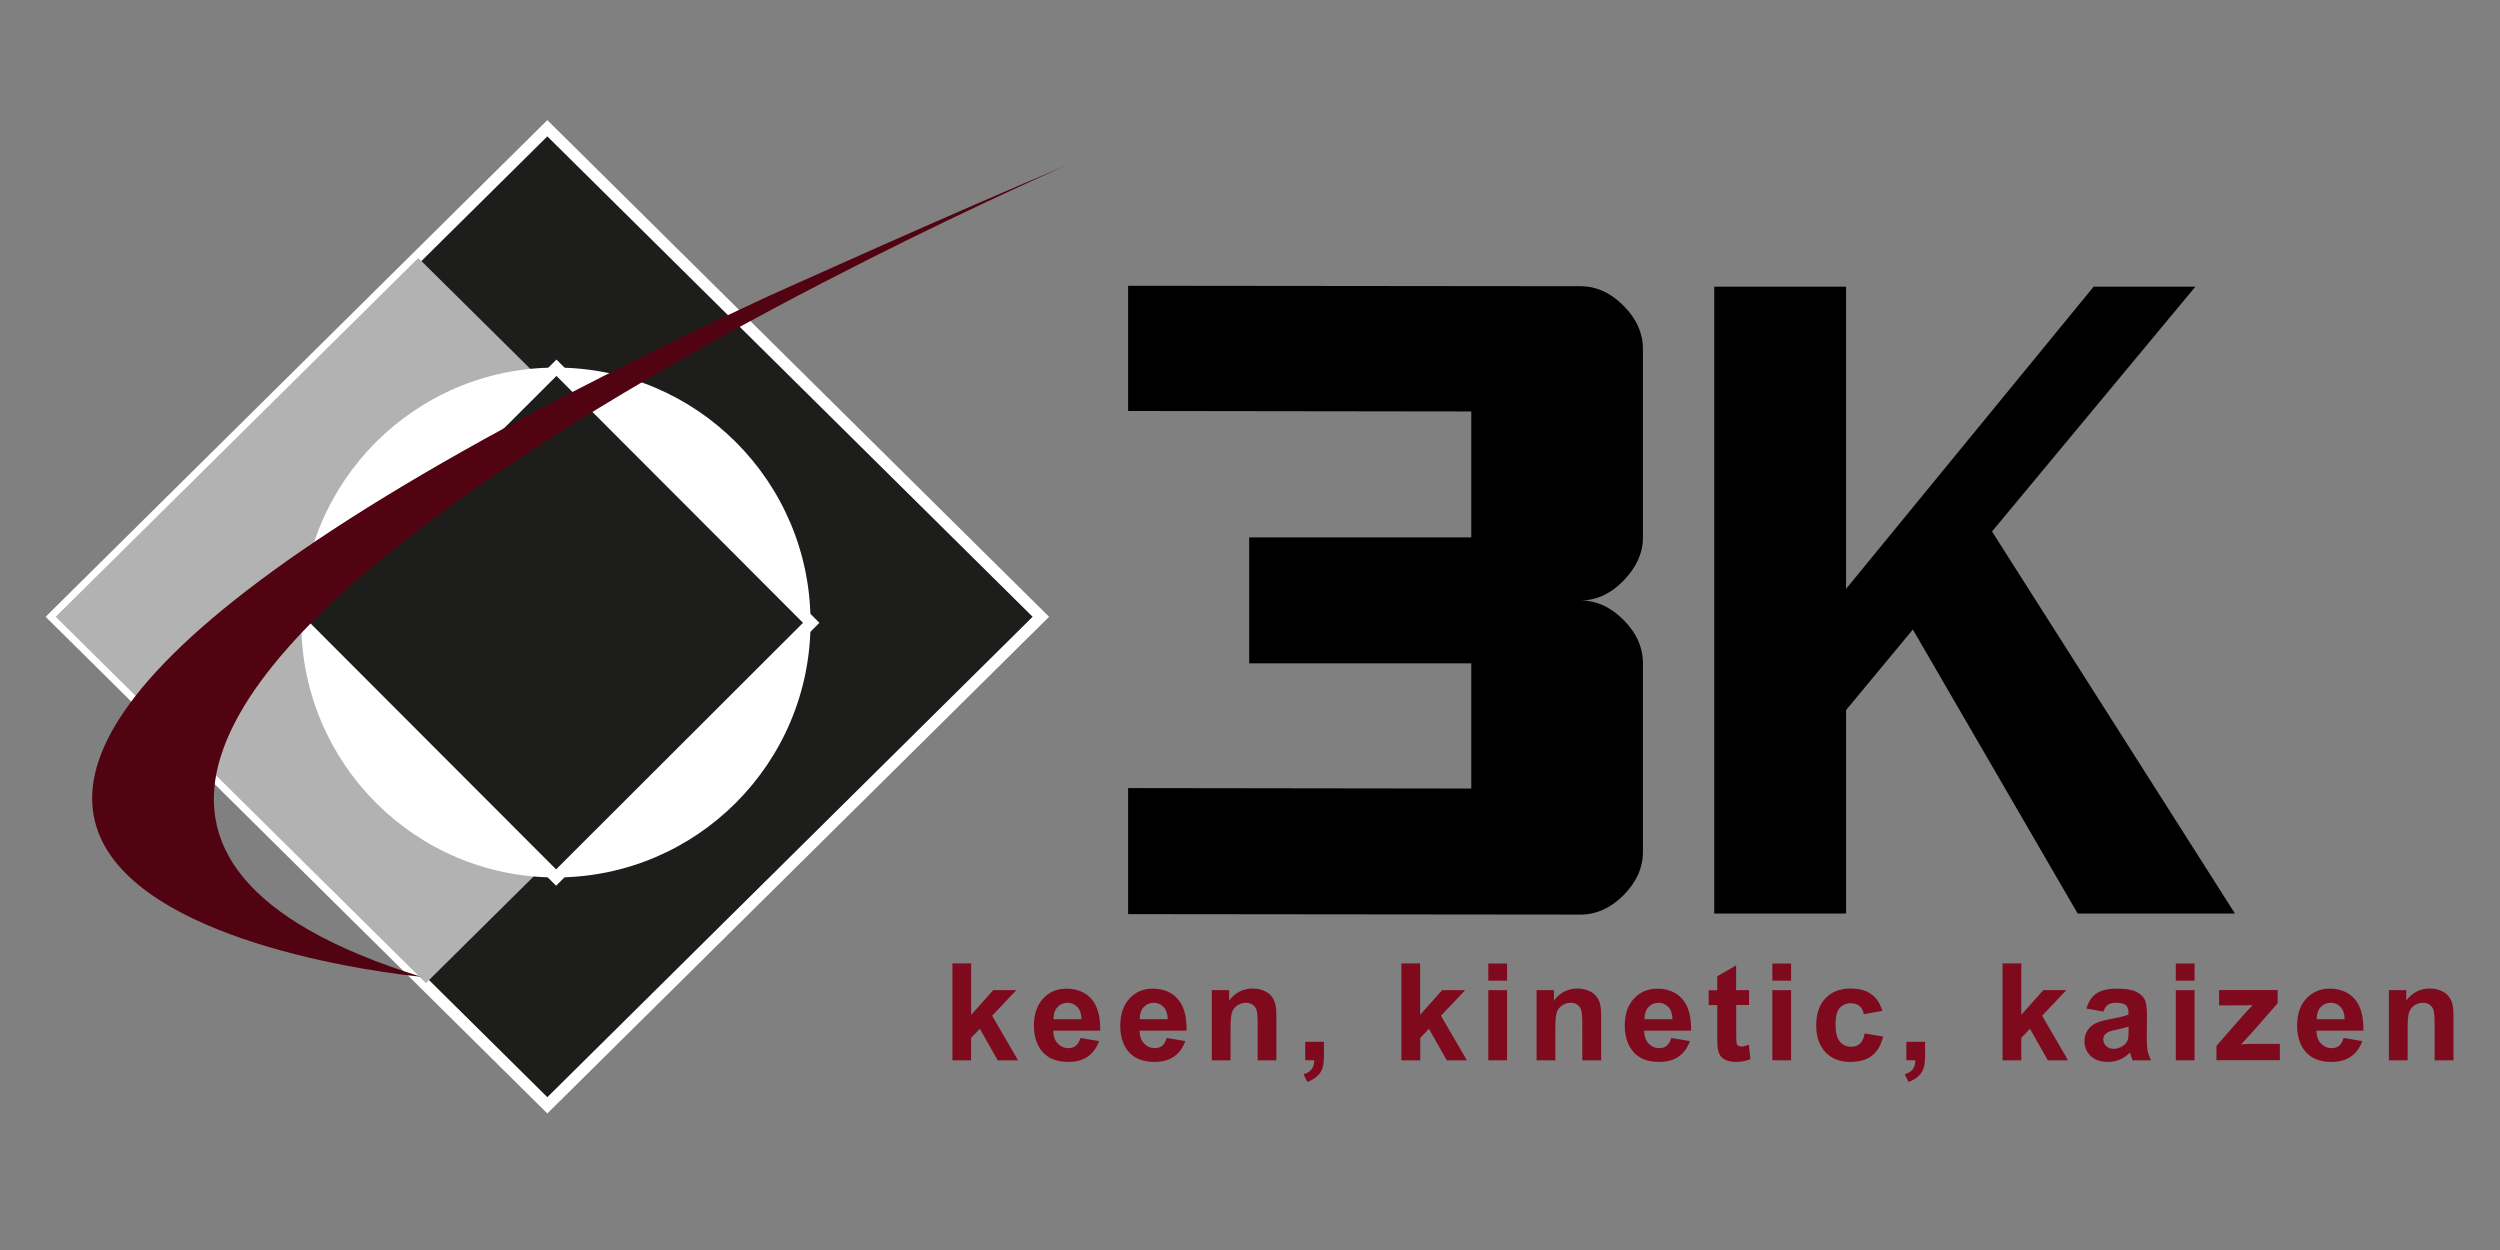 <?xml version="1.0" encoding="utf-8"?>
<!-- Generator: Adobe Illustrator 25.0.1, SVG Export Plug-In . SVG Version: 6.00 Build 0)  -->
<svg version="1.1" xmlns="http://www.w3.org/2000/svg" xmlns:xlink="http://www.w3.org/1999/xlink" x="0px" y="0px"
	 viewBox="0 0 216 108" style="enable-background:new 0 0 216 108;" xml:space="preserve">
<rect x="0" y="0" width="216" height="108" fill="#808080" stroke="none"/>
<style type="text/css">
	.st0{fill:#1D1D1B;stroke:#FFFFFF;stroke-miterlimit:10;}
	.st1{fill:#B2B2B2;}
	.st2{fill:#FFFFFF;}
	.st3{fill:#510311;}
	.st4{fill:#7F0A1E;}
	.st5{display:none;fill:none;stroke:#000000;stroke-miterlimit:10;}
	.st6{display:none;}
	.st7{display:inline;}
</style>
<g id="Layer_2">
</g>
<g id="Layer_1">
	<polygon class="st0" points="47.29,95.5 4.65,53.29 47.29,11.08 89.93,53.29 	"/>
	<polygon class="st1" points="36.8,84.94 4.81,53.29 36.14,22.29 68.12,53.94 	"/>
	<path class="st2" d="M70.03,53.78c0-12.17-9.85-22.02-22-22.02s-22,9.86-22,22.02c0,12.16,9.85,22.03,22,22.03
		S70.03,65.94,70.03,53.78z"/>
	
		<rect x="32.46" y="38.21" transform="matrix(0.708 -0.707 0.707 0.708 -23.958 49.678)" class="st0" width="31.13" height="31.13"/>
	<path class="st3" d="M36.37,84.39c0,0-80.69-7.31,29.91-58.75c0.17-0.08,16.53-7.46,25.96-11.39
		C92.27,14.24-25.31,65.18,36.37,84.39z"/>
	<path d="M141.95,73.58c0,1.38-0.56,2.63-1.67,3.76c-1.12,1.12-2.36,1.68-3.73,1.68l-39.08-0.04V68.09l29.65,0.04V57.31h-19.19
		V46.43h19.19V35.55l-29.65-0.04V24.69l39.08,0.04c1.37,0,2.61,0.56,3.73,1.69c1.12,1.13,1.67,2.38,1.67,3.76v16.26
		c0,1.33-0.56,2.57-1.67,3.72c-1.12,1.15-2.36,1.72-3.73,1.72c1.37,0,2.61,0.56,3.73,1.69c1.12,1.12,1.67,2.38,1.67,3.75V73.58z"/>
	<path d="M165.27,54.39l-5.77,6.96v17.58h-11.39V24.77h11.39v26.11l21.39-26.11h8.79l-17.57,21.15l20.99,33.01h-13.59L165.27,54.39z
		"/>
	<g>
		<path class="st4" d="M82.29,91.61v-8.37h1.62v4.44l1.9-2.13h2l-2.09,2.21l2.24,3.85H86.2l-1.54-2.72l-0.76,0.78v1.94H82.29z"/>
		<path class="st4" d="M93.35,89.68l1.61,0.27c-0.21,0.59-0.54,1.03-0.98,1.34c-0.45,0.31-1.01,0.46-1.68,0.46
			c-1.06,0-1.85-0.34-2.36-1.03c-0.4-0.55-0.61-1.25-0.61-2.09c0-1,0.27-1.79,0.8-2.36c0.53-0.57,1.2-0.85,2.01-0.85
			c0.91,0,1.63,0.3,2.16,0.89c0.53,0.6,0.78,1.51,0.76,2.74h-4.06c0.01,0.48,0.14,0.85,0.39,1.11c0.25,0.26,0.56,0.4,0.93,0.4
			c0.25,0,0.47-0.07,0.64-0.21C93.13,90.21,93.26,89.99,93.35,89.68z M93.44,88.06c-0.01-0.46-0.13-0.82-0.36-1.06
			c-0.23-0.24-0.51-0.36-0.84-0.36c-0.35,0-0.65,0.13-0.88,0.38c-0.23,0.25-0.34,0.6-0.34,1.04H93.44z"/>
		<path class="st4" d="M100.8,89.68l1.61,0.27c-0.21,0.59-0.54,1.03-0.98,1.34c-0.45,0.31-1.01,0.46-1.68,0.46
			c-1.06,0-1.85-0.34-2.36-1.03c-0.4-0.55-0.6-1.25-0.6-2.09c0-1,0.27-1.79,0.8-2.36c0.53-0.57,1.2-0.85,2.01-0.85
			c0.91,0,1.63,0.3,2.16,0.89c0.53,0.6,0.78,1.51,0.76,2.74h-4.06c0.01,0.48,0.14,0.85,0.39,1.11c0.25,0.26,0.56,0.4,0.93,0.4
			c0.25,0,0.47-0.07,0.64-0.21C100.58,90.21,100.71,89.99,100.8,89.68z M100.89,88.06c-0.01-0.46-0.13-0.82-0.36-1.06
			c-0.23-0.24-0.51-0.36-0.84-0.36c-0.35,0-0.65,0.13-0.88,0.38c-0.23,0.25-0.34,0.6-0.34,1.04H100.89z"/>
		<path class="st4" d="M110.28,91.61h-1.62v-3.09c0-0.66-0.03-1.08-0.1-1.27c-0.07-0.19-0.18-0.34-0.34-0.45
			c-0.16-0.11-0.34-0.16-0.56-0.16c-0.28,0-0.53,0.08-0.76,0.23c-0.22,0.15-0.38,0.35-0.46,0.61c-0.08,0.25-0.12,0.71-0.12,1.39
			v2.74h-1.62v-6.06h1.5v0.89c0.53-0.69,1.21-1.03,2.02-1.03c0.36,0,0.68,0.06,0.98,0.19c0.3,0.13,0.52,0.29,0.67,0.49
			c0.15,0.2,0.26,0.42,0.32,0.67c0.06,0.25,0.09,0.61,0.09,1.08V91.61z"/>
		<path class="st4" d="M112.77,90.01h1.62v1.15c0,0.46-0.04,0.83-0.12,1.1c-0.08,0.27-0.23,0.51-0.46,0.72
			c-0.22,0.21-0.51,0.38-0.86,0.5l-0.32-0.66c0.33-0.11,0.56-0.25,0.7-0.44c0.14-0.19,0.21-0.44,0.22-0.77h-0.78V90.01z"/>
		<path class="st4" d="M121.08,91.61v-8.37h1.62v4.44l1.9-2.13h1.99l-2.09,2.21l2.24,3.85H125l-1.54-2.72l-0.75,0.78v1.94H121.08z"
			/>
		<path class="st4" d="M128.59,84.73v-1.48h1.62v1.48H128.59z M128.59,91.61v-6.06h1.62v6.06H128.59z"/>
		<path class="st4" d="M138.33,91.61h-1.62v-3.09c0-0.66-0.03-1.08-0.1-1.27c-0.07-0.19-0.18-0.34-0.34-0.45
			c-0.16-0.11-0.34-0.16-0.56-0.16c-0.28,0-0.53,0.08-0.75,0.23c-0.22,0.15-0.38,0.35-0.46,0.61c-0.08,0.25-0.12,0.71-0.12,1.39
			v2.74h-1.62v-6.06h1.5v0.89c0.53-0.69,1.21-1.03,2.02-1.03c0.36,0,0.68,0.06,0.98,0.19c0.3,0.13,0.52,0.29,0.67,0.49
			c0.15,0.2,0.26,0.42,0.32,0.67c0.06,0.25,0.09,0.61,0.09,1.08V91.61z"/>
		<path class="st4" d="M144.4,89.68l1.61,0.27c-0.21,0.59-0.54,1.03-0.98,1.34c-0.45,0.31-1.01,0.46-1.68,0.46
			c-1.07,0-1.85-0.34-2.36-1.03c-0.4-0.55-0.61-1.25-0.61-2.09c0-1,0.26-1.79,0.8-2.36c0.53-0.57,1.2-0.85,2.01-0.85
			c0.91,0,1.63,0.3,2.16,0.89c0.53,0.6,0.78,1.51,0.76,2.74h-4.06c0.01,0.48,0.14,0.85,0.39,1.11c0.25,0.26,0.56,0.4,0.93,0.4
			c0.25,0,0.47-0.07,0.64-0.21C144.18,90.21,144.31,89.99,144.4,89.68z M144.5,88.06c-0.01-0.46-0.13-0.82-0.36-1.06
			c-0.23-0.24-0.51-0.36-0.84-0.36c-0.35,0-0.65,0.13-0.88,0.38c-0.23,0.25-0.34,0.6-0.34,1.04H144.5z"/>
		<path class="st4" d="M151.12,85.55v1.28h-1.11v2.44c0,0.49,0.01,0.78,0.03,0.87c0.02,0.08,0.07,0.15,0.14,0.2
			c0.08,0.05,0.17,0.08,0.27,0.08c0.15,0,0.37-0.05,0.65-0.15l0.14,1.24c-0.38,0.16-0.8,0.24-1.28,0.24c-0.29,0-0.55-0.05-0.79-0.14
			c-0.24-0.1-0.41-0.22-0.52-0.38c-0.11-0.15-0.19-0.36-0.23-0.62c-0.04-0.19-0.05-0.56-0.05-1.13v-2.64h-0.74v-1.28h0.74v-1.21
			l1.63-0.94v2.14H151.12z"/>
		<path class="st4" d="M153.13,84.73v-1.48h1.62v1.48H153.13z M153.13,91.61v-6.06h1.62v6.06H153.13z"/>
		<path class="st4" d="M162.63,87.34l-1.6,0.29c-0.05-0.32-0.18-0.55-0.37-0.71c-0.19-0.16-0.44-0.24-0.74-0.24
			c-0.4,0-0.73,0.14-0.97,0.41c-0.24,0.28-0.36,0.74-0.36,1.38c0,0.72,0.12,1.23,0.37,1.52c0.24,0.3,0.57,0.45,0.98,0.45
			c0.31,0,0.56-0.09,0.75-0.26c0.2-0.17,0.34-0.47,0.42-0.89l1.59,0.27c-0.17,0.72-0.48,1.27-0.95,1.64
			c-0.47,0.37-1.1,0.55-1.89,0.55c-0.9,0-1.61-0.28-2.14-0.84c-0.53-0.56-0.8-1.33-0.8-2.32c0-1,0.27-1.78,0.8-2.34
			c0.53-0.56,1.26-0.84,2.17-0.84c0.75,0,1.34,0.16,1.78,0.48C162.13,86.21,162.44,86.69,162.63,87.34z"/>
		<path class="st4" d="M164.71,90.01h1.62v1.15c0,0.46-0.04,0.83-0.12,1.1c-0.08,0.27-0.23,0.51-0.46,0.72
			c-0.22,0.21-0.51,0.38-0.86,0.5l-0.32-0.66c0.33-0.11,0.56-0.25,0.7-0.44c0.14-0.19,0.21-0.44,0.22-0.77h-0.78V90.01z"/>
		<path class="st4" d="M173.02,91.61v-8.37h1.62v4.44l1.9-2.13h1.99l-2.09,2.21l2.24,3.85h-1.75l-1.54-2.72l-0.75,0.78v1.94H173.02z
			"/>
		<path class="st4" d="M181.74,87.4l-1.47-0.26c0.17-0.59,0.45-1.02,0.85-1.3c0.4-0.28,1-0.42,1.8-0.42c0.72,0,1.26,0.08,1.61,0.25
			c0.35,0.17,0.6,0.38,0.75,0.64c0.14,0.26,0.22,0.74,0.22,1.44l-0.02,1.87c0,0.53,0.03,0.93,0.08,1.18
			c0.05,0.25,0.15,0.52,0.29,0.81h-1.6c-0.04-0.11-0.09-0.26-0.16-0.47c-0.03-0.1-0.05-0.16-0.06-0.19
			c-0.28,0.27-0.57,0.47-0.89,0.6c-0.32,0.13-0.65,0.2-1.01,0.2c-0.63,0-1.13-0.17-1.49-0.51c-0.36-0.34-0.54-0.77-0.54-1.28
			c0-0.34,0.08-0.65,0.25-0.92c0.17-0.27,0.4-0.47,0.69-0.62c0.3-0.14,0.73-0.27,1.29-0.37c0.76-0.14,1.28-0.27,1.57-0.39V87.5
			c0-0.31-0.08-0.53-0.23-0.66c-0.15-0.13-0.44-0.2-0.87-0.2c-0.29,0-0.51,0.06-0.67,0.17C181.97,86.92,181.84,87.12,181.74,87.4z
			 M183.91,88.7c-0.21,0.07-0.54,0.15-0.99,0.25c-0.45,0.09-0.74,0.19-0.88,0.28c-0.21,0.15-0.32,0.34-0.32,0.56
			c0,0.22,0.08,0.42,0.25,0.58c0.17,0.16,0.38,0.25,0.65,0.25c0.29,0,0.57-0.1,0.84-0.29c0.2-0.14,0.33-0.32,0.39-0.53
			c0.04-0.14,0.06-0.4,0.06-0.78V88.7z"/>
		<path class="st4" d="M187.99,84.73v-1.48h1.62v1.48H187.99z M187.99,91.61v-6.06h1.62v6.06H187.99z"/>
		<path class="st4" d="M191.5,91.61v-1.25l2.29-2.61c0.38-0.43,0.66-0.73,0.84-0.91c-0.19,0.01-0.44,0.02-0.74,0.02l-2.16,0.01
			v-1.33h5.06v1.14l-2.34,2.67l-0.82,0.88c0.45-0.03,0.73-0.04,0.84-0.04h2.51v1.41H191.5z"/>
		<path class="st4" d="M202.49,89.68l1.61,0.27c-0.21,0.59-0.54,1.03-0.98,1.34c-0.45,0.31-1.01,0.46-1.68,0.46
			c-1.07,0-1.85-0.34-2.36-1.03c-0.4-0.55-0.61-1.25-0.61-2.09c0-1,0.26-1.79,0.8-2.36c0.53-0.57,1.2-0.85,2.01-0.85
			c0.91,0,1.63,0.3,2.16,0.89c0.53,0.6,0.78,1.51,0.76,2.74h-4.06c0.01,0.48,0.14,0.85,0.39,1.11c0.25,0.26,0.56,0.4,0.93,0.4
			c0.25,0,0.47-0.07,0.64-0.21C202.27,90.21,202.4,89.99,202.49,89.68z M202.58,88.06c-0.01-0.46-0.13-0.82-0.36-1.06
			c-0.23-0.24-0.51-0.36-0.84-0.36c-0.35,0-0.65,0.13-0.88,0.38c-0.23,0.25-0.34,0.6-0.34,1.04H202.58z"/>
		<path class="st4" d="M211.97,91.61h-1.62v-3.09c0-0.66-0.03-1.08-0.1-1.27c-0.07-0.19-0.18-0.34-0.34-0.45
			c-0.16-0.11-0.34-0.16-0.56-0.16c-0.28,0-0.53,0.08-0.75,0.23c-0.22,0.15-0.38,0.35-0.46,0.61c-0.08,0.25-0.12,0.71-0.12,1.39
			v2.74h-1.62v-6.06h1.5v0.89c0.53-0.69,1.21-1.03,2.02-1.03c0.36,0,0.68,0.06,0.98,0.19c0.3,0.13,0.52,0.29,0.67,0.49
			c0.15,0.2,0.26,0.42,0.32,0.67c0.06,0.25,0.09,0.61,0.09,1.08V91.61z"/>
	</g>
	<path class="st5" d="M211.97,18.8c0,3.36-2.96,6.09-6.6,6.09c-3.65,0-6.61-2.73-6.61-6.09c0-3.36,2.96-6.09,6.61-6.09
		C209.02,12.71,211.97,15.44,211.97,18.8z"/>
	<g class="st6">
		<path class="st7" d="M202.12,22.77V14.4h3.75c0.75,0,1.33,0.08,1.72,0.23c0.39,0.15,0.71,0.42,0.94,0.8
			c0.23,0.38,0.35,0.8,0.35,1.26c0,0.59-0.19,1.09-0.58,1.5c-0.39,0.41-0.99,0.67-1.8,0.78c0.3,0.14,0.52,0.28,0.67,0.42
			c0.33,0.3,0.64,0.67,0.93,1.11l1.47,2.28h-1.41l-1.12-1.74c-0.33-0.5-0.6-0.89-0.81-1.15c-0.21-0.27-0.4-0.45-0.57-0.56
			c-0.17-0.11-0.34-0.18-0.51-0.22c-0.13-0.03-0.33-0.04-0.62-0.04h-1.3v3.72H202.12z M203.24,18.09h2.4c0.51,0,0.91-0.05,1.2-0.16
			c0.29-0.1,0.51-0.27,0.66-0.5c0.15-0.23,0.23-0.48,0.23-0.75c0-0.4-0.15-0.72-0.44-0.98s-0.75-0.38-1.38-0.38h-2.68V18.09z"/>
	</g>
</g>
</svg>
